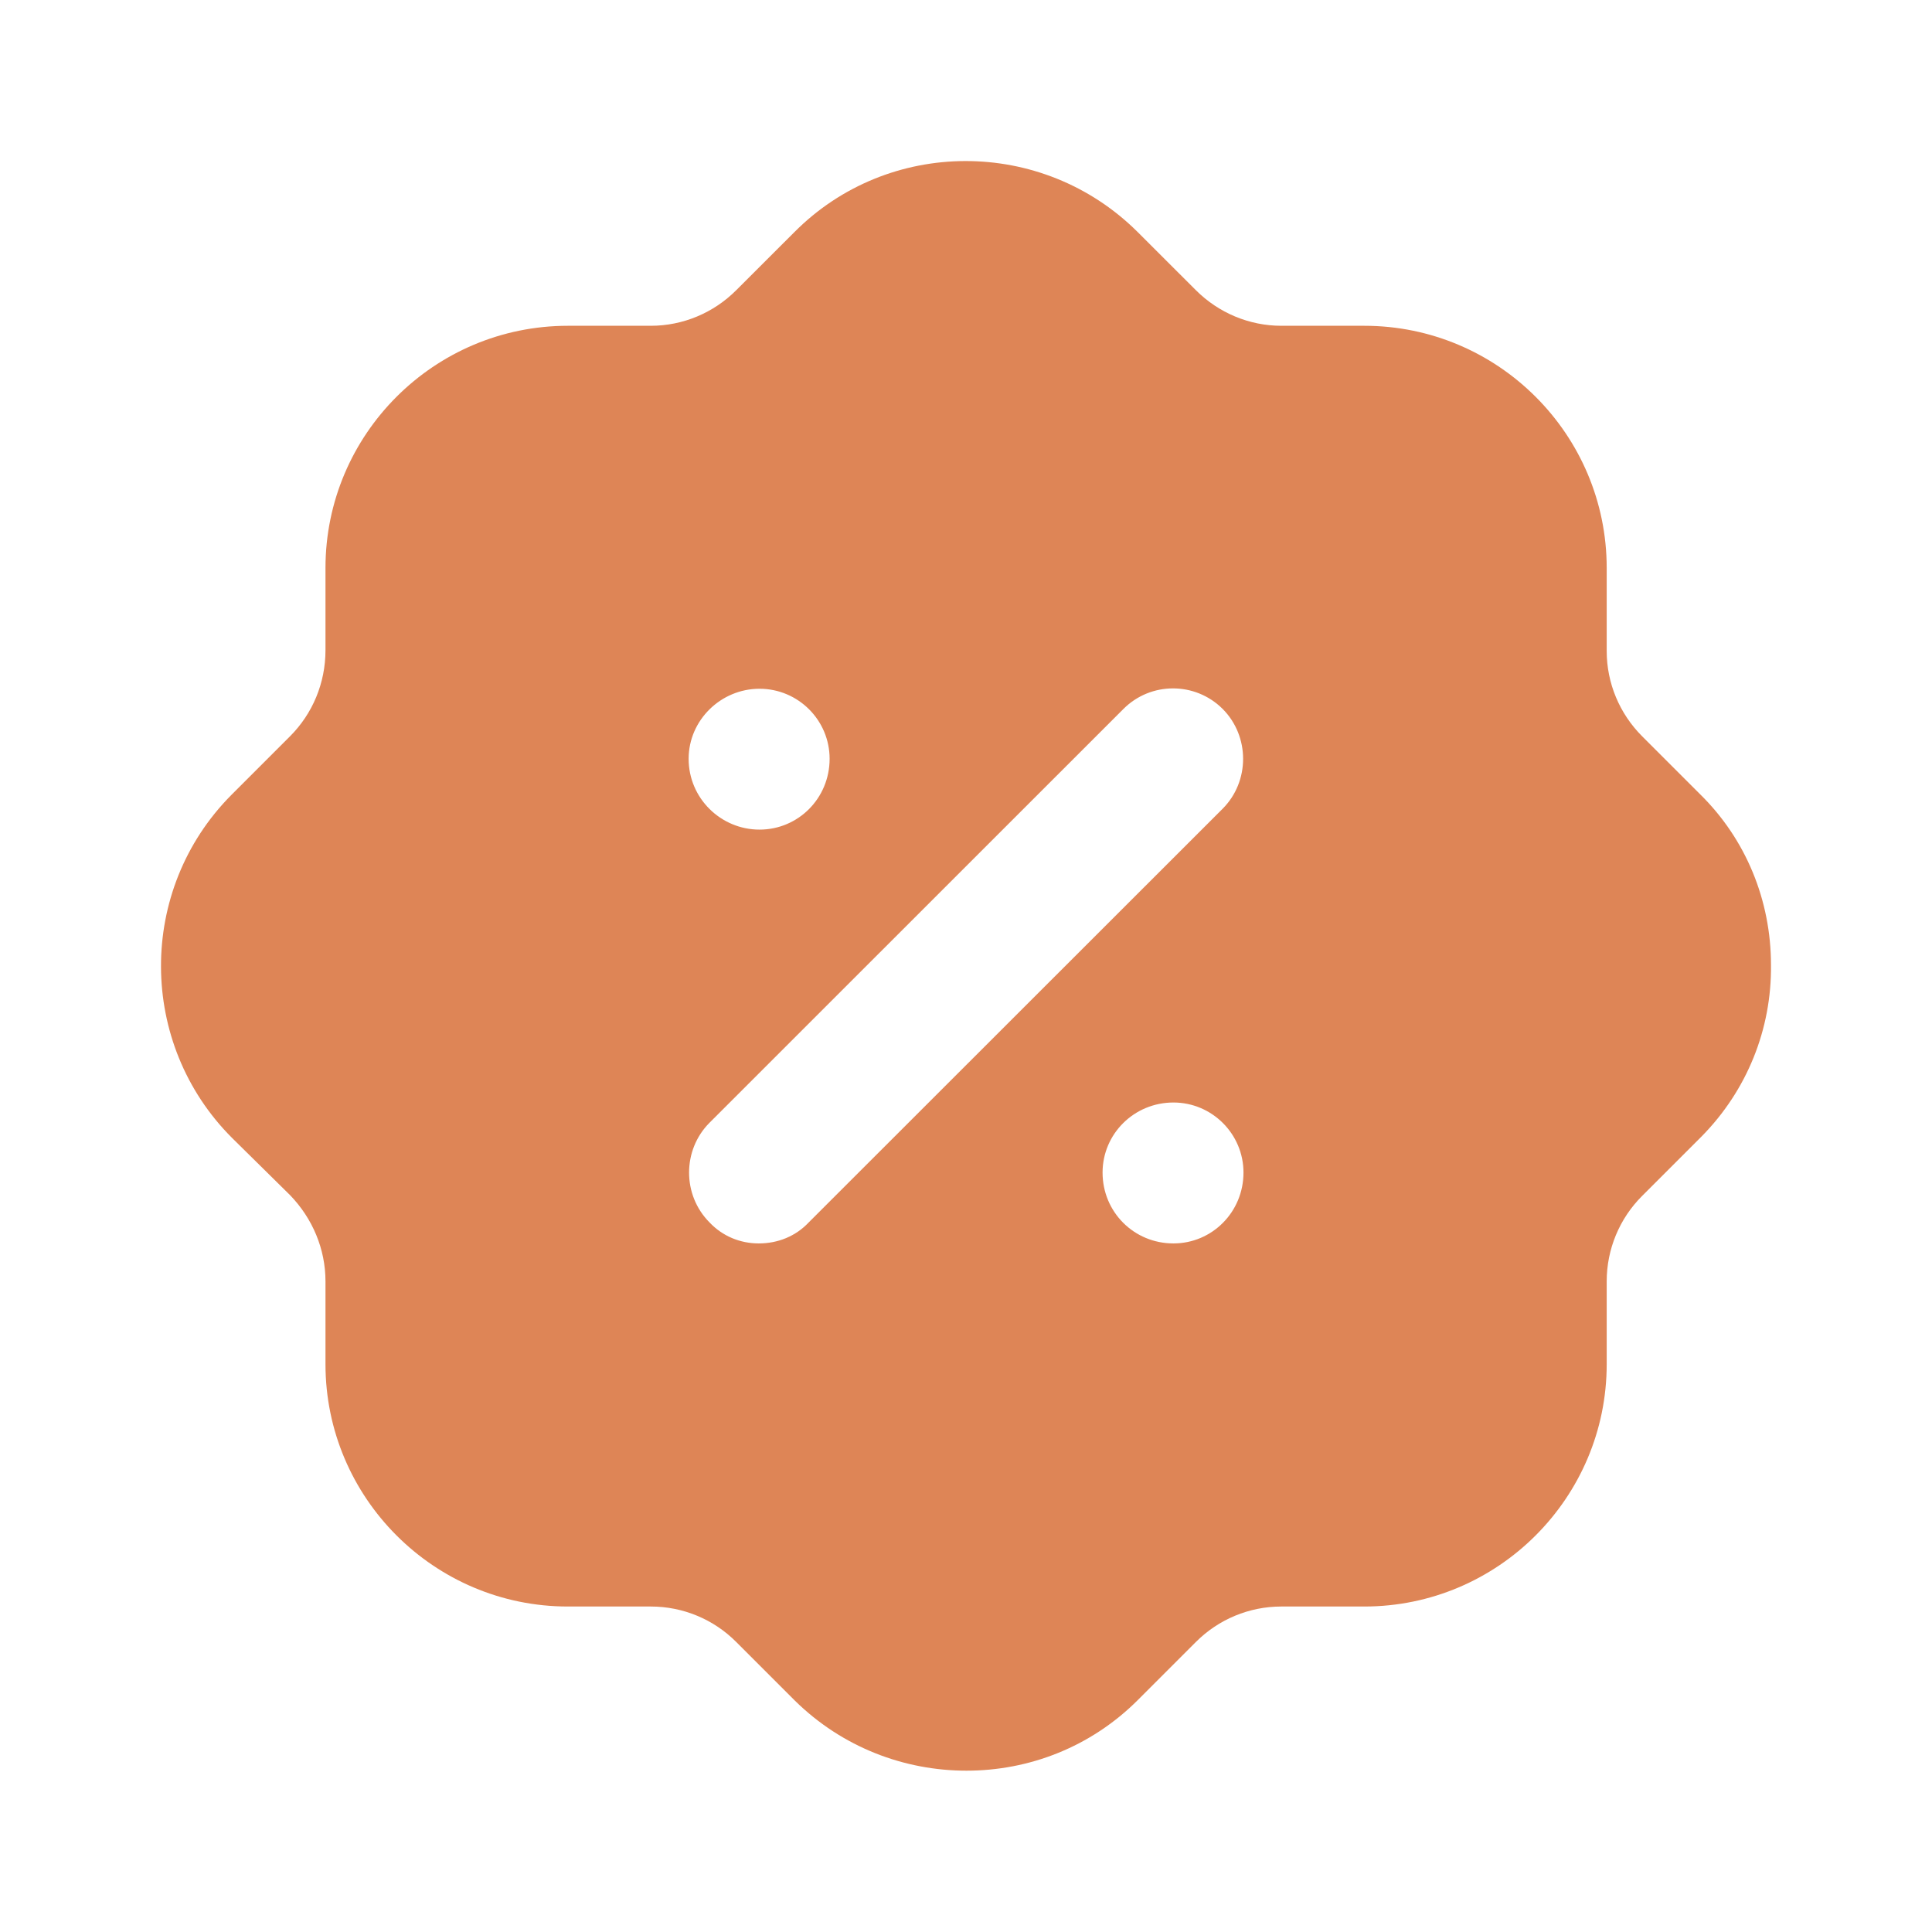 <svg width="32" height="32" viewBox="0 0 32 32" fill="none" xmlns="http://www.w3.org/2000/svg">
<g id="Discount">
<g id="Iconly/Bold/Discount">
<g id="Discount_2">
<path id="Vector" d="M13.154 3.848C14.714 2.276 17.262 2.276 18.836 3.836L19.809 4.808C20.183 5.181 20.69 5.396 21.223 5.396H22.597C24.811 5.396 26.612 7.195 26.612 9.408V10.783C26.612 11.315 26.825 11.821 27.199 12.195L28.159 13.155C28.919 13.901 29.333 14.915 29.333 15.981C29.346 17.048 28.933 18.063 28.186 18.821L27.199 19.808C26.825 20.181 26.612 20.688 26.612 21.223V22.595C26.612 24.808 24.811 26.609 22.597 26.609H21.223C20.69 26.609 20.183 26.821 19.809 27.195L18.849 28.155C18.062 28.943 17.035 29.328 16.008 29.328C14.981 29.328 13.954 28.943 13.167 28.169L12.193 27.195C11.82 26.821 11.313 26.609 10.78 26.609H9.406C7.191 26.609 5.391 24.808 5.391 22.595V21.223C5.391 20.688 5.177 20.181 4.804 19.795L3.844 18.848C2.283 17.289 2.27 14.741 3.83 13.169L4.804 12.195C5.177 11.821 5.391 11.315 5.391 10.768V9.408C5.391 7.195 7.191 5.396 9.406 5.396H10.78C11.313 5.396 11.82 5.181 12.193 4.808L13.154 3.848ZM19.436 18.261C18.782 18.261 18.262 18.783 18.262 19.421C18.262 20.075 18.782 20.595 19.436 20.595C20.076 20.595 20.596 20.075 20.596 19.421C20.596 18.783 20.076 18.261 19.436 18.261ZM20.25 11.741C19.796 11.289 19.062 11.289 18.609 11.741L11.753 18.595C11.3 19.048 11.3 19.795 11.753 20.248C11.967 20.475 12.26 20.595 12.567 20.595C12.887 20.595 13.18 20.475 13.394 20.248L20.25 13.396C20.703 12.943 20.703 12.195 20.25 11.741ZM12.58 11.408C11.94 11.408 11.406 11.928 11.406 12.568C11.406 13.223 11.94 13.741 12.58 13.741C13.22 13.741 13.741 13.223 13.741 12.568C13.741 11.928 13.22 11.408 12.58 11.408Z" fill="#DE8556"/>
</g>
</g>
</g>
</svg>
